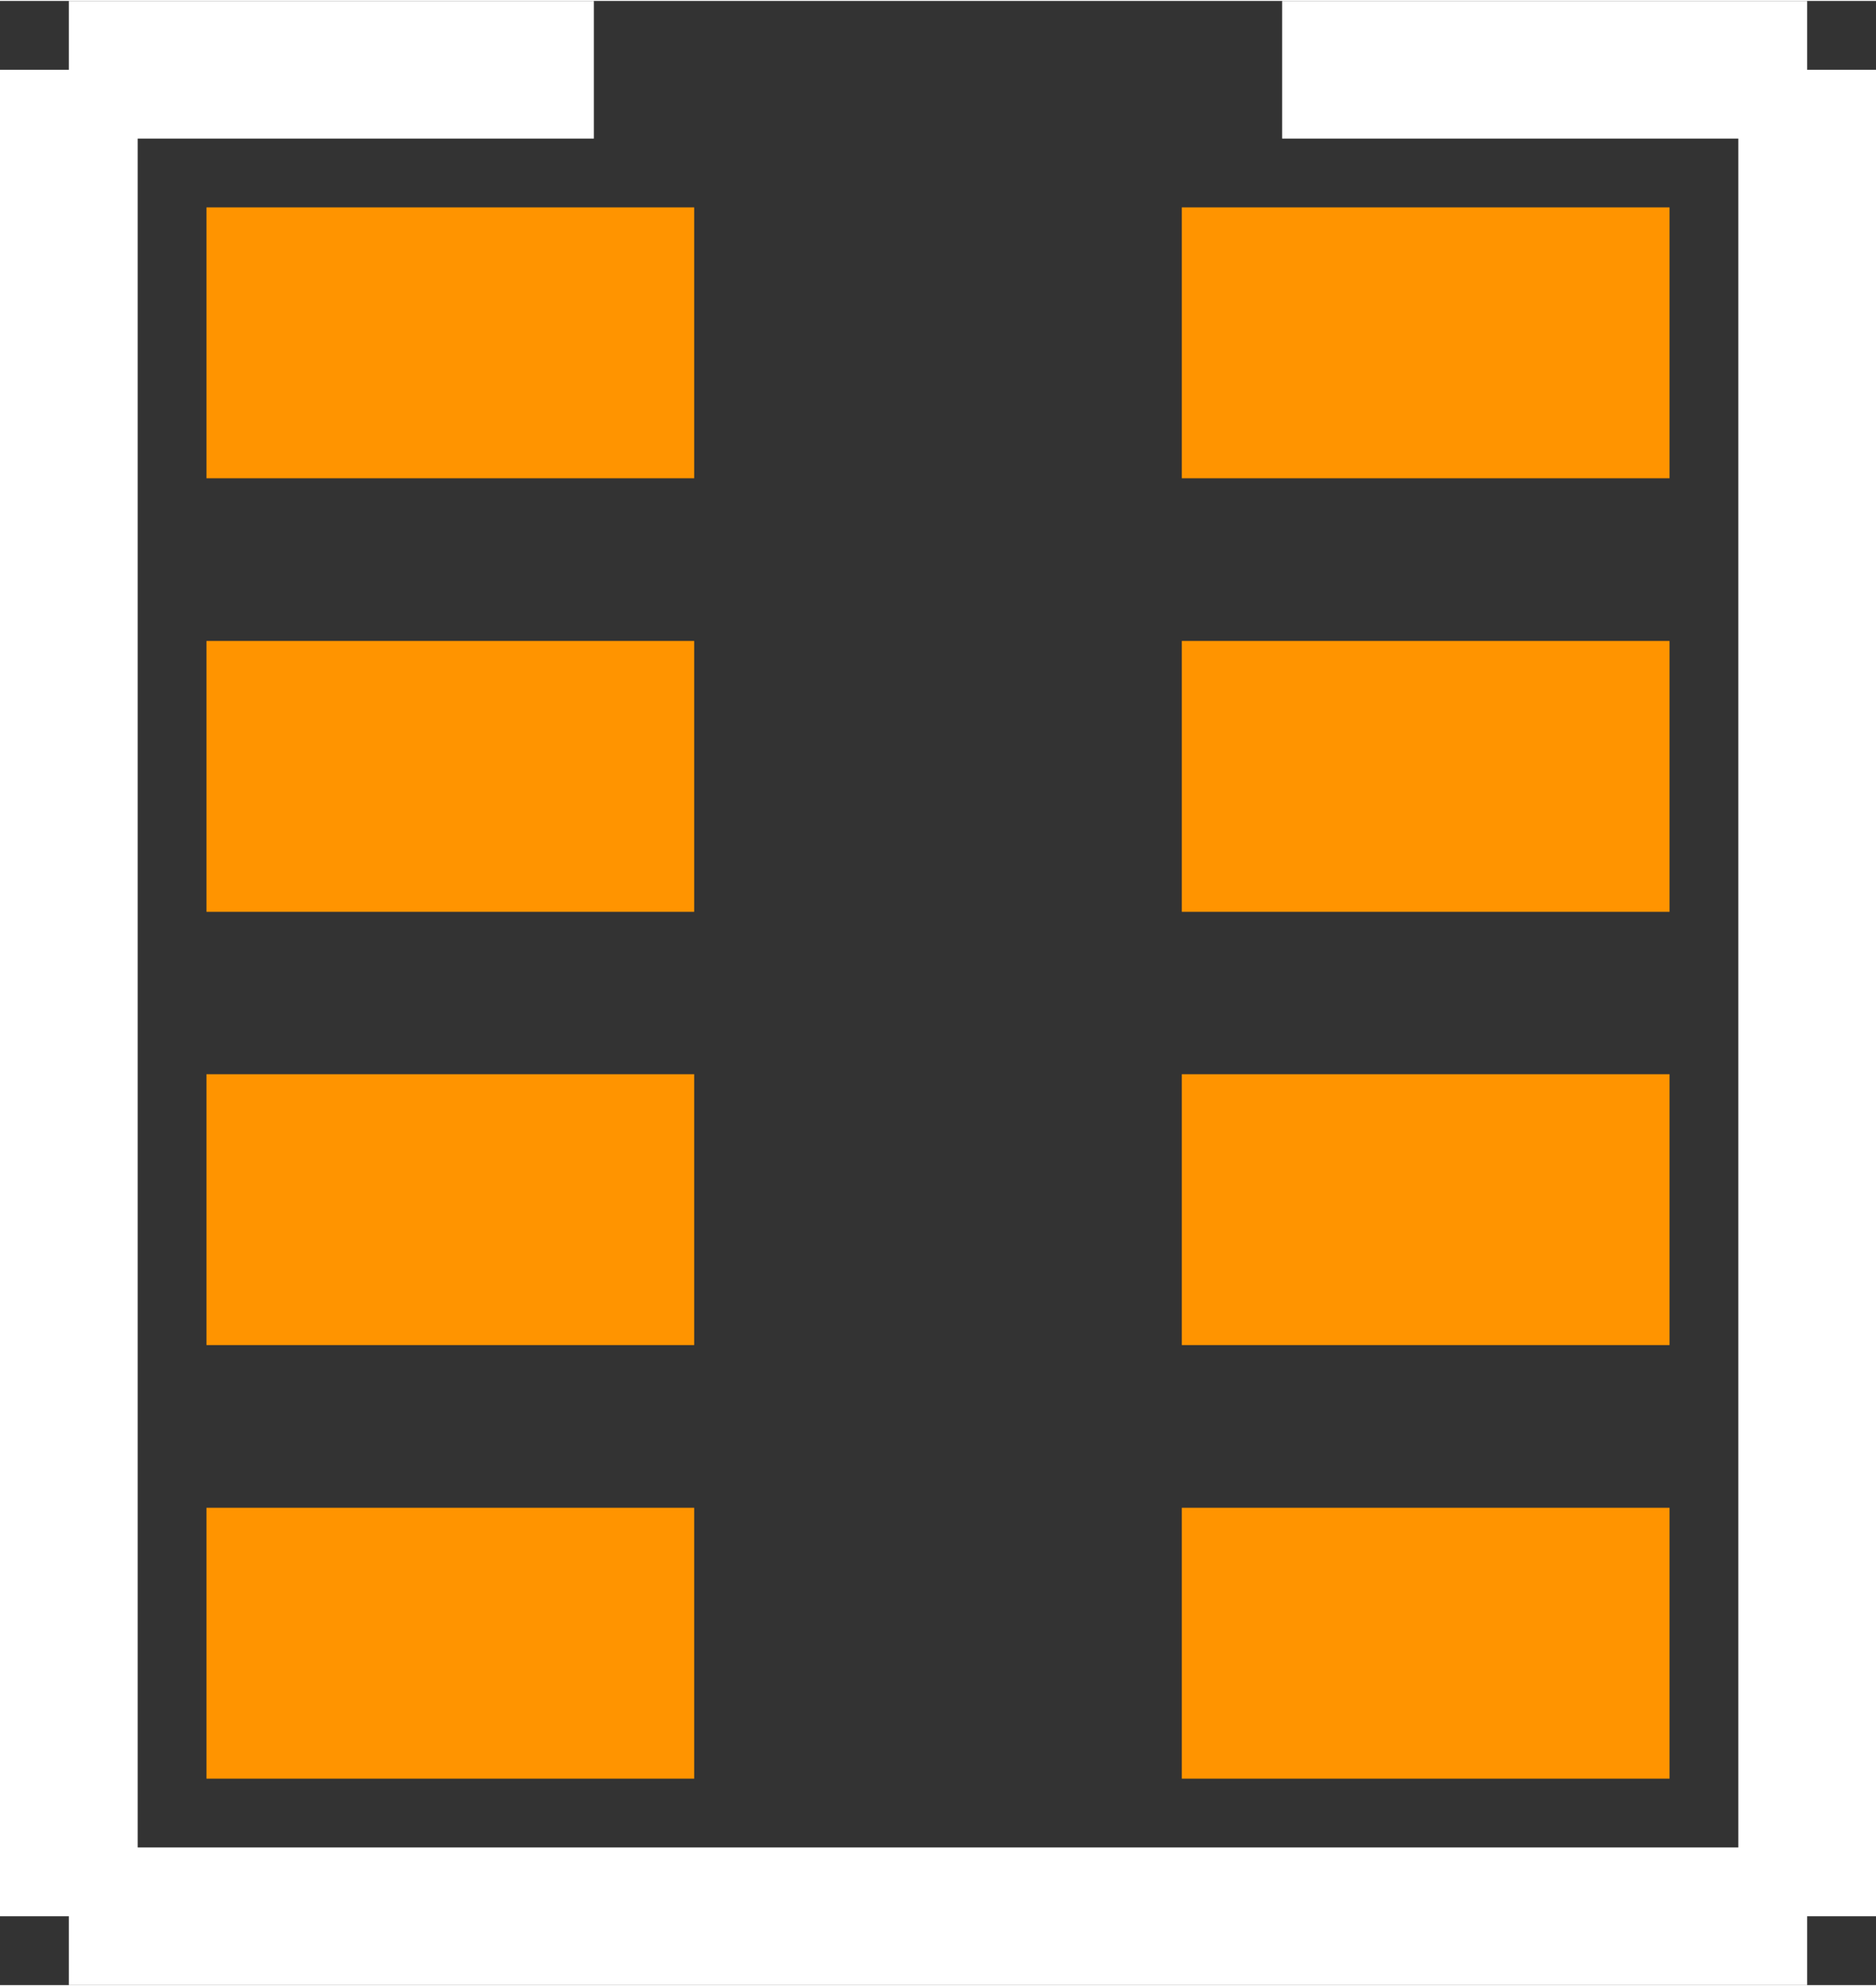 <?xml version="1.0" encoding="UTF-8" standalone="no"?> <svg xmlns:svg="http://www.w3.org/2000/svg" xmlns="http://www.w3.org/2000/svg" version="1.2" baseProfile="tiny" x="0in" y="0in" width="0.136in" height="0.144in" viewBox="0 0 13628 14416" ><rect x="0" y="0" width="13628" height="14416" fill="#333333" stroke="none"/><title>CTS_742X_08.fp</title><desc>Geda footprint file 'CTS_742X_08.fp' converted by Fritzing</desc><g id="copper1">
 <line fill="none" connectorname="1" stroke="#ff9400" stroke-linejoin="miter" stroke-linecap="square" id="connector0pin" y1="2484" x1="2484" y2="2484" stroke-width="1968" x2="4059"/>
 <line fill="none" connectorname="2" stroke="#ff9400" stroke-linejoin="miter" stroke-linecap="square" id="connector1pin" y1="5634" x1="2484" y2="5634" stroke-width="1968" x2="4059"/>
 <line fill="none" connectorname="3" stroke="#ff9400" stroke-linejoin="miter" stroke-linecap="square" id="connector2pin" y1="8782" x1="2484" y2="8782" stroke-width="1968" x2="4059"/>
 <line fill="none" connectorname="4" stroke="#ff9400" stroke-linejoin="miter" stroke-linecap="square" id="connector3pin" y1="11932" x1="2484" y2="11932" stroke-width="1968" x2="4059"/>
 <line fill="none" connectorname="5" stroke="#ff9400" stroke-linejoin="miter" stroke-linecap="square" id="connector4pin" y1="11932" x1="11144" y2="11932" stroke-width="1968" x2="9569"/>
 <line fill="none" connectorname="6" stroke="#ff9400" stroke-linejoin="miter" stroke-linecap="square" id="connector5pin" y1="8782" x1="11144" y2="8782" stroke-width="1968" x2="9569"/>
 <line fill="none" connectorname="7" stroke="#ff9400" stroke-linejoin="miter" stroke-linecap="square" id="connector6pin" y1="5634" x1="11144" y2="5634" stroke-width="1968" x2="9569"/>
 <line fill="none" connectorname="8" stroke="#ff9400" stroke-linejoin="miter" stroke-linecap="square" id="connector7pin" y1="2484" x1="11144" y2="2484" stroke-width="1968" x2="9569"/>
</g>
<g id="silkscreen">
 <line fill="none" stroke="white" y1="500" x1="500" y2="13916" stroke-width="1000" x2="500"/>
 <line fill="none" stroke="white" y1="13916" x1="500" y2="13916" stroke-width="1000" x2="13128"/>
 <line fill="none" stroke="white" y1="13916" x1="13128" y2="500" stroke-width="1000" x2="13128"/>
 <line fill="none" stroke="white" y1="500" x1="500" y2="500" stroke-width="1000" x2="4314"/>
 <line fill="none" stroke="white" y1="500" x1="13128" y2="500" stroke-width="1000" x2="9314"/>
</g>
</svg>